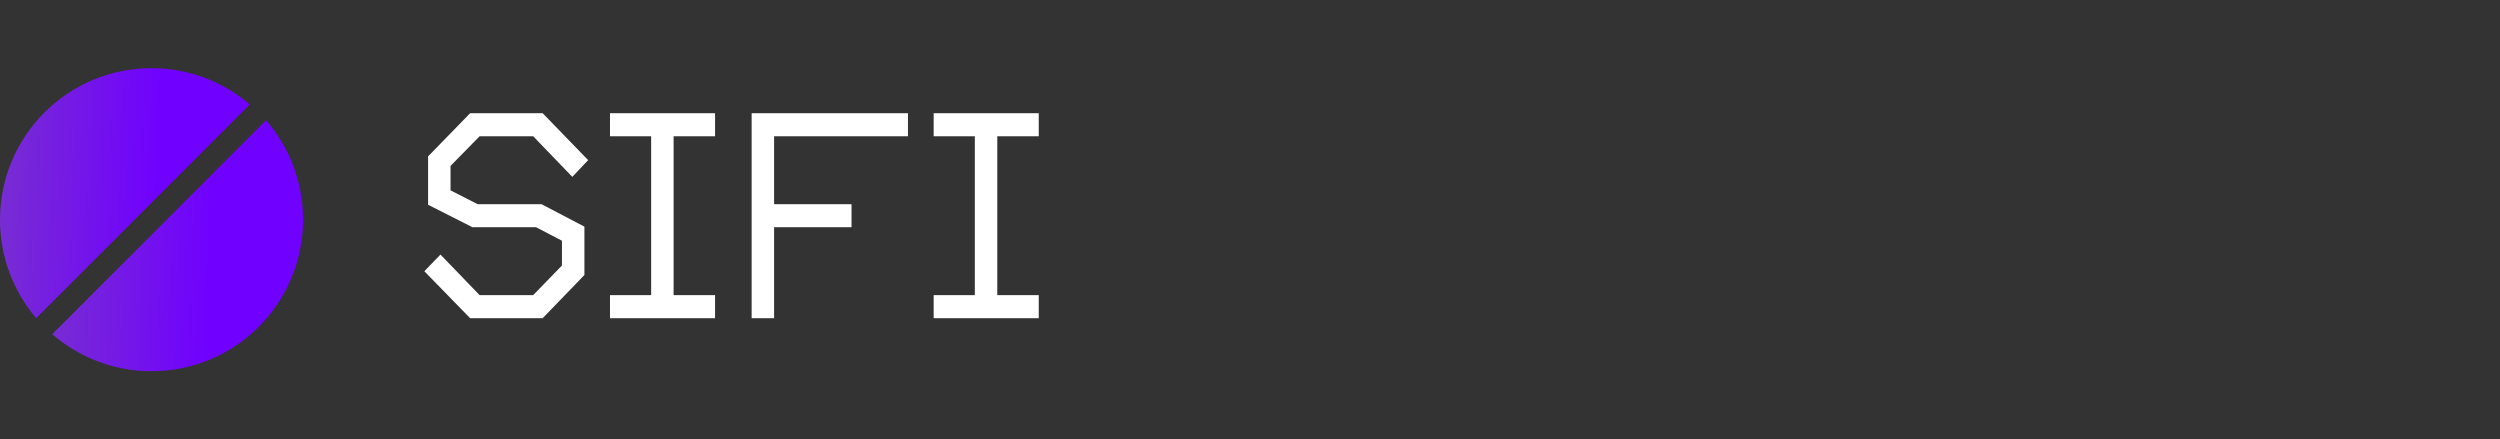 <?xml version="1.0" encoding="UTF-8" standalone="no"?>
<svg
   viewBox="0 0 165 29"
   fill="none"
   version="1.1"
   id="svg20"
   sodipodi:docname="logoWhite.svg"
   width="165"
   height="29"
   inkscape:version="1.1.2 (0a00cf5339, 2022-02-04)"
   xmlns:inkscape="http://www.inkscape.org/namespaces/inkscape"
   xmlns:sodipodi="http://sodipodi.sourceforge.net/DTD/sodipodi-0.dtd"
   xmlns="http://www.w3.org/2000/svg"
   xmlns:svg="http://www.w3.org/2000/svg">
  <rect x="0" y="0" width="165" height="29" fill="#333333" stroke="none"/>
  <sodipodi:namedview
     id="namedview22"
     pagecolor="#000000"
     bordercolor="#666666"
     borderopacity="1.0"
     inkscape:pageshadow="2"
     inkscape:pageopacity="0"
     inkscape:pagecheckerboard="true"
     showgrid="false"
     inkscape:zoom="6.7390396"
     inkscape:cx="44.813507"
     inkscape:cy="14.171159"
     inkscape:window-width="960"
     inkscape:window-height="1172"
     inkscape:window-x="0"
     inkscape:window-y="0"
     inkscape:window-maximized="0"
     inkscape:current-layer="svg20" />
  <path
     d="M 16.484,6.891 C 14.677,5.346 12.377,4.498 10,4.5 4.471,4.5 3.98275e-6,8.975 3.98275e-6,14.508 -0.002,16.887 0.845,19.189 2.389,20.998 Z"
     fill="url(#paint0_linear_2702_22317)"
     id="path2" />
  <path
     d="m 3.447,22.058 c 1.758,1.52 4.045,2.442 6.553,2.442 C 15.529,24.5 20,20.025 20,14.492 20,11.981 19.078,9.692 17.56,7.933 L 3.447,22.058 Z"
     fill="url(#paint1_linear_2702_22317)"
     id="path4" />
  <path
     d="M 38.818,10.569 35.816,7.472 h -4.788 l -2.774,2.85 v 3.192 l 2.926,1.482 h 4.199 l 1.71,0.893 v 1.634 l -1.9,1.957 H 31.655 L 29.071,16.801 28.007,17.903 31.028,21 h 4.788 l 2.755,-2.85 V 14.958 L 35.74,13.476 h -4.218 l -1.786,-0.912 v -1.615 l 1.919,-1.957 h 3.534 l 2.584,2.679 z M 47.194,21 v -1.52 h -2.736 V 8.992 h 2.736 v -1.52 h -6.935 v 1.52 h 2.717 V 19.48 h -2.717 V 21 Z M 59.925,8.992 v -1.52 h -10.317 V 21 h 1.482 v -6.004 h 5.111 v -1.52 h -5.111 V 8.992 Z m 8.632,12.008 v -1.52 h -2.736 V 8.992 h 2.736 v -1.52 h -6.935 v 1.52 h 2.717 V 19.48 h -2.717 V 21 Z"
     fill="#ffffff"
     id="path6"
     sodipodi:nodetypes="cccccccccccccccccccccccccccccccccccccccccccccccccccccccccccccc" />
  <defs
     id="defs18">
    <linearGradient
       id="paint0_linear_2702_22317"
       x1="0"
       y1="4.5"
       x2="17.073"
       y2="5.134"
       gradientUnits="userSpaceOnUse">
      <stop
         stop-color="#782ED1"
         id="stop8" />
      <stop
         offset="0.634"
         stop-color="#7000FF"
         id="stop10" />
    </linearGradient>
    <linearGradient
       id="paint1_linear_2702_22317"
       x1="3.447"
       y1="7.933"
       x2="20.591"
       y2="8.57"
       gradientUnits="userSpaceOnUse">
      <stop
         stop-color="#782ED1"
         id="stop13" />
      <stop
         offset="0.634"
         stop-color="#7000FF"
         id="stop15" />
    </linearGradient>
  </defs>
</svg>
